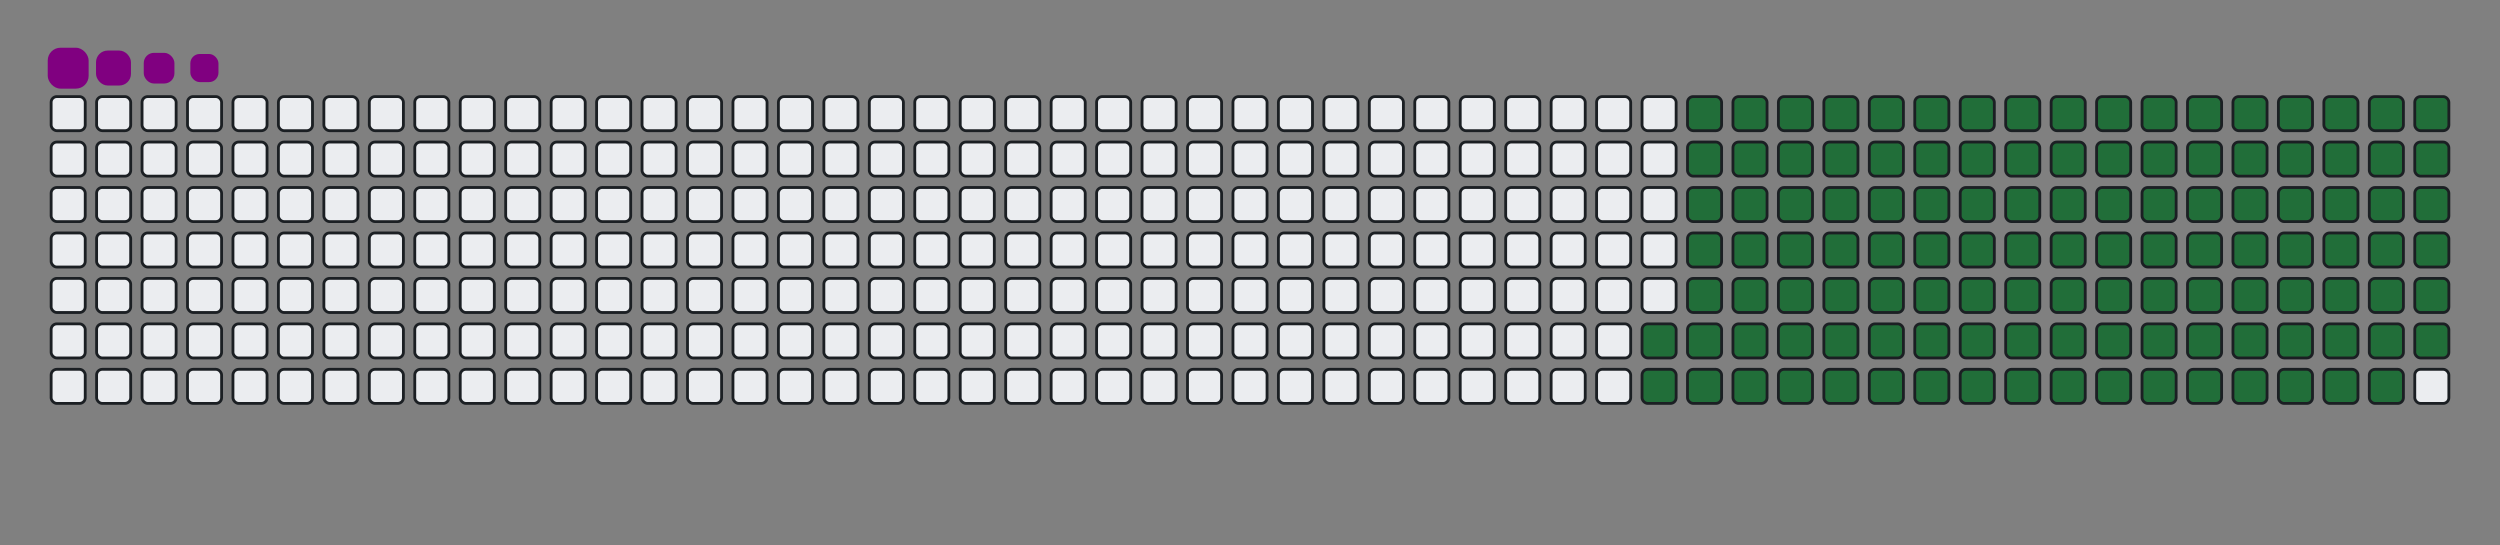 <svg viewBox="-16 -32 880 192" width="880" height="192" xmlns="http://www.w3.org/2000/svg"><rect x="-16" y="-32" width="880" height="192" fill="#808080" stroke="none"/><desc>Generated with https://github.com/Platane/snk</desc><style>:root{--cb:#1b1f230a;--cs:purple;--ce:#ebedf0;--c0:#ebedf0;--c1:#9be9a8;--c2:#40c463;--c3:#30a14e;--c4:#216e39}.c{shape-rendering:geometricPrecision;fill:#ebedf0;stroke-width:1px;stroke:#1b1f230a;animation:none 21500ms linear infinite;width:12px;height:12px}@keyframes c0{64.64%{fill:#216e39}64.66%,100%{fill:#ebedf0}}.c.c0{fill:#216e39;animation-name:c0}@keyframes c1{65.11%{fill:#216e39}65.13%,100%{fill:#ebedf0}}.c.c1{fill:#216e39;animation-name:c1}@keyframes c2{17.2%{fill:#216e39}17.22%,100%{fill:#ebedf0}}.c.c2{fill:#216e39;animation-name:c2}@keyframes c3{32.55%{fill:#216e39}32.57%,100%{fill:#ebedf0}}.c.c3{fill:#216e39;animation-name:c3}@keyframes c4{33.01%{fill:#216e39}33.03%,100%{fill:#ebedf0}}.c.c4{fill:#216e39;animation-name:c4}@keyframes c5{48.36%{fill:#216e39}48.38%,100%{fill:#ebedf0}}.c.c5{fill:#216e39;animation-name:c5}@keyframes c6{48.83%{fill:#216e39}48.85%,100%{fill:#ebedf0}}.c.c6{fill:#216e39;animation-name:c6}@keyframes c7{64.18%{fill:#216e39}64.2%,100%{fill:#ebedf0}}.c.c7{fill:#216e39;animation-name:c7}@keyframes c8{65.57%{fill:#216e39}65.59%,100%{fill:#ebedf0}}.c.c8{fill:#216e39;animation-name:c8}@keyframes c9{17.66%{fill:#216e39}17.68%,100%{fill:#ebedf0}}.c.c9{fill:#216e39;animation-name:c9}@keyframes ca{32.08%{fill:#216e39}32.1%,100%{fill:#ebedf0}}.c.ca{fill:#216e39;animation-name:ca}@keyframes cb{33.48%{fill:#216e39}33.5%,100%{fill:#ebedf0}}.c.cb{fill:#216e39;animation-name:cb}@keyframes cc{47.9%{fill:#216e39}47.92%,100%{fill:#ebedf0}}.c.cc{fill:#216e39;animation-name:cc}@keyframes cd{49.29%{fill:#216e39}49.31%,100%{fill:#ebedf0}}.c.cd{fill:#216e39;animation-name:cd}@keyframes ce{63.71%{fill:#216e39}63.73%,100%{fill:#ebedf0}}.c.ce{fill:#216e39;animation-name:ce}@keyframes cf{66.04%{fill:#216e39}66.06%,100%{fill:#ebedf0}}.c.cf{fill:#216e39;animation-name:cf}@keyframes cg{18.13%{fill:#216e39}18.15%,100%{fill:#ebedf0}}.c.cg{fill:#216e39;animation-name:cg}@keyframes ch{31.62%{fill:#216e39}31.64%,100%{fill:#ebedf0}}.c.ch{fill:#216e39;animation-name:ch}@keyframes ci{33.94%{fill:#216e39}33.96%,100%{fill:#ebedf0}}.c.ci{fill:#216e39;animation-name:ci}@keyframes cj{47.43%{fill:#216e39}47.45%,100%{fill:#ebedf0}}.c.cj{fill:#216e39;animation-name:cj}@keyframes ck{49.76%{fill:#216e39}49.78%,100%{fill:#ebedf0}}.c.ck{fill:#216e39;animation-name:ck}@keyframes cl{63.25%{fill:#216e39}63.27%,100%{fill:#ebedf0}}.c.cl{fill:#216e39;animation-name:cl}@keyframes cm{66.5%{fill:#216e39}66.52%,100%{fill:#ebedf0}}.c.cm{fill:#216e39;animation-name:cm}@keyframes cn{18.59%{fill:#216e39}18.61%,100%{fill:#ebedf0}}.c.cn{fill:#216e39;animation-name:cn}@keyframes co{31.15%{fill:#216e39}31.17%,100%{fill:#ebedf0}}.c.co{fill:#216e39;animation-name:co}@keyframes cp{34.41%{fill:#216e39}34.43%,100%{fill:#ebedf0}}.c.cp{fill:#216e39;animation-name:cp}@keyframes cq{46.97%{fill:#216e39}46.99%,100%{fill:#ebedf0}}.c.cq{fill:#216e39;animation-name:cq}@keyframes cr{50.22%{fill:#216e39}50.24%,100%{fill:#ebedf0}}.c.cr{fill:#216e39;animation-name:cr}@keyframes cs{62.78%{fill:#216e39}62.8%,100%{fill:#ebedf0}}.c.cs{fill:#216e39;animation-name:cs}@keyframes ct{66.97%{fill:#216e39}66.99%,100%{fill:#ebedf0}}.c.ct{fill:#216e39;animation-name:ct}@keyframes cu{19.06%{fill:#216e39}19.08%,100%{fill:#ebedf0}}.c.cu{fill:#216e39;animation-name:cu}@keyframes cv{30.69%{fill:#216e39}30.71%,100%{fill:#ebedf0}}.c.cv{fill:#216e39;animation-name:cv}@keyframes cw{34.87%{fill:#216e39}34.89%,100%{fill:#ebedf0}}.c.cw{fill:#216e39;animation-name:cw}@keyframes cx{46.5%{fill:#216e39}46.52%,100%{fill:#ebedf0}}.c.cx{fill:#216e39;animation-name:cx}@keyframes cy{50.69%{fill:#216e39}50.71%,100%{fill:#ebedf0}}.c.cy{fill:#216e39;animation-name:cy}@keyframes cz{62.32%{fill:#216e39}62.34%,100%{fill:#ebedf0}}.c.cz{fill:#216e39;animation-name:cz}@keyframes c10{67.43%{fill:#216e39}67.45%,100%{fill:#ebedf0}}.c.c10{fill:#216e39;animation-name:c10}@keyframes c11{19.52%{fill:#216e39}19.54%,100%{fill:#ebedf0}}.c.c11{fill:#216e39;animation-name:c11}@keyframes c12{30.22%{fill:#216e39}30.24%,100%{fill:#ebedf0}}.c.c12{fill:#216e39;animation-name:c12}@keyframes c13{35.34%{fill:#216e39}35.36%,100%{fill:#ebedf0}}.c.c13{fill:#216e39;animation-name:c13}@keyframes c14{46.04%{fill:#216e39}46.06%,100%{fill:#ebedf0}}.c.c14{fill:#216e39;animation-name:c14}@keyframes c15{51.15%{fill:#216e39}51.17%,100%{fill:#ebedf0}}.c.c15{fill:#216e39;animation-name:c15}@keyframes c16{61.85%{fill:#216e39}61.87%,100%{fill:#ebedf0}}.c.c16{fill:#216e39;animation-name:c16}@keyframes c17{67.9%{fill:#216e39}67.92%,100%{fill:#ebedf0}}.c.c17{fill:#216e39;animation-name:c17}@keyframes c18{19.99%{fill:#216e39}20.01%,100%{fill:#ebedf0}}.c.c18{fill:#216e39;animation-name:c18}@keyframes c19{29.76%{fill:#216e39}29.78%,100%{fill:#ebedf0}}.c.c19{fill:#216e39;animation-name:c19}@keyframes c1a{35.8%{fill:#216e39}35.82%,100%{fill:#ebedf0}}.c.c1a{fill:#216e39;animation-name:c1a}@keyframes c1b{45.57%{fill:#216e39}45.59%,100%{fill:#ebedf0}}.c.c1b{fill:#216e39;animation-name:c1b}@keyframes c1c{51.62%{fill:#216e39}51.64%,100%{fill:#ebedf0}}.c.c1c{fill:#216e39;animation-name:c1c}@keyframes c1d{61.39%{fill:#216e39}61.41%,100%{fill:#ebedf0}}.c.c1d{fill:#216e39;animation-name:c1d}@keyframes c1e{68.36%{fill:#216e39}68.38%,100%{fill:#ebedf0}}.c.c1e{fill:#216e39;animation-name:c1e}@keyframes c1f{20.46%{fill:#216e39}20.48%,100%{fill:#ebedf0}}.c.c1f{fill:#216e39;animation-name:c1f}@keyframes c1g{29.29%{fill:#216e39}29.31%,100%{fill:#ebedf0}}.c.c1g{fill:#216e39;animation-name:c1g}@keyframes c1h{36.27%{fill:#216e39}36.29%,100%{fill:#ebedf0}}.c.c1h{fill:#216e39;animation-name:c1h}@keyframes c1i{45.11%{fill:#216e39}45.13%,100%{fill:#ebedf0}}.c.c1i{fill:#216e39;animation-name:c1i}@keyframes c1j{52.08%{fill:#216e39}52.1%,100%{fill:#ebedf0}}.c.c1j{fill:#216e39;animation-name:c1j}@keyframes c1k{60.92%{fill:#216e39}60.94%,100%{fill:#ebedf0}}.c.c1k{fill:#216e39;animation-name:c1k}@keyframes c1l{68.83%{fill:#216e39}68.85%,100%{fill:#ebedf0}}.c.c1l{fill:#216e39;animation-name:c1l}@keyframes c1m{20.92%{fill:#216e39}20.94%,100%{fill:#ebedf0}}.c.c1m{fill:#216e39;animation-name:c1m}@keyframes c1n{28.83%{fill:#216e39}28.85%,100%{fill:#ebedf0}}.c.c1n{fill:#216e39;animation-name:c1n}@keyframes c1o{36.73%{fill:#216e39}36.75%,100%{fill:#ebedf0}}.c.c1o{fill:#216e39;animation-name:c1o}@keyframes c1p{44.64%{fill:#216e39}44.66%,100%{fill:#ebedf0}}.c.c1p{fill:#216e39;animation-name:c1p}@keyframes c1q{52.55%{fill:#216e39}52.57%,100%{fill:#ebedf0}}.c.c1q{fill:#216e39;animation-name:c1q}@keyframes c1r{60.46%{fill:#216e39}60.48%,100%{fill:#ebedf0}}.c.c1r{fill:#216e39;animation-name:c1r}@keyframes c1s{69.29%{fill:#216e39}69.31%,100%{fill:#ebedf0}}.c.c1s{fill:#216e39;animation-name:c1s}@keyframes c1t{21.39%{fill:#216e39}21.41%,100%{fill:#ebedf0}}.c.c1t{fill:#216e39;animation-name:c1t}@keyframes c1u{28.36%{fill:#216e39}28.38%,100%{fill:#ebedf0}}.c.c1u{fill:#216e39;animation-name:c1u}@keyframes c1v{37.2%{fill:#216e39}37.22%,100%{fill:#ebedf0}}.c.c1v{fill:#216e39;animation-name:c1v}@keyframes c1w{44.18%{fill:#216e39}44.2%,100%{fill:#ebedf0}}.c.c1w{fill:#216e39;animation-name:c1w}@keyframes c1x{53.01%{fill:#216e39}53.03%,100%{fill:#ebedf0}}.c.c1x{fill:#216e39;animation-name:c1x}@keyframes c1y{59.99%{fill:#216e39}60.01%,100%{fill:#ebedf0}}.c.c1y{fill:#216e39;animation-name:c1y}@keyframes c1z{69.76%{fill:#216e39}69.78%,100%{fill:#ebedf0}}.c.c1z{fill:#216e39;animation-name:c1z}@keyframes c20{21.85%{fill:#216e39}21.87%,100%{fill:#ebedf0}}.c.c20{fill:#216e39;animation-name:c20}@keyframes c21{27.9%{fill:#216e39}27.92%,100%{fill:#ebedf0}}.c.c21{fill:#216e39;animation-name:c21}@keyframes c22{37.66%{fill:#216e39}37.68%,100%{fill:#ebedf0}}.c.c22{fill:#216e39;animation-name:c22}@keyframes c23{43.71%{fill:#216e39}43.73%,100%{fill:#ebedf0}}.c.c23{fill:#216e39;animation-name:c23}@keyframes c24{53.48%{fill:#216e39}53.5%,100%{fill:#ebedf0}}.c.c24{fill:#216e39;animation-name:c24}@keyframes c25{59.52%{fill:#216e39}59.54%,100%{fill:#ebedf0}}.c.c25{fill:#216e39;animation-name:c25}@keyframes c26{70.22%{fill:#216e39}70.24%,100%{fill:#ebedf0}}.c.c26{fill:#216e39;animation-name:c26}@keyframes c27{22.32%{fill:#216e39}22.34%,100%{fill:#ebedf0}}.c.c27{fill:#216e39;animation-name:c27}@keyframes c28{27.43%{fill:#216e39}27.45%,100%{fill:#ebedf0}}.c.c28{fill:#216e39;animation-name:c28}@keyframes c29{38.13%{fill:#216e39}38.15%,100%{fill:#ebedf0}}.c.c29{fill:#216e39;animation-name:c29}@keyframes c2a{43.25%{fill:#216e39}43.27%,100%{fill:#ebedf0}}.c.c2a{fill:#216e39;animation-name:c2a}@keyframes c2b{53.94%{fill:#216e39}53.96%,100%{fill:#ebedf0}}.c.c2b{fill:#216e39;animation-name:c2b}@keyframes c2c{59.06%{fill:#216e39}59.08%,100%{fill:#ebedf0}}.c.c2c{fill:#216e39;animation-name:c2c}@keyframes c2d{70.69%{fill:#216e39}70.71%,100%{fill:#ebedf0}}.c.c2d{fill:#216e39;animation-name:c2d}@keyframes c2e{22.78%{fill:#216e39}22.8%,100%{fill:#ebedf0}}.c.c2e{fill:#216e39;animation-name:c2e}@keyframes c2f{26.97%{fill:#216e39}26.99%,100%{fill:#ebedf0}}.c.c2f{fill:#216e39;animation-name:c2f}@keyframes c2g{38.59%{fill:#216e39}38.61%,100%{fill:#ebedf0}}.c.c2g{fill:#216e39;animation-name:c2g}@keyframes c2h{42.78%{fill:#216e39}42.8%,100%{fill:#ebedf0}}.c.c2h{fill:#216e39;animation-name:c2h}@keyframes c2i{54.41%{fill:#216e39}54.43%,100%{fill:#ebedf0}}.c.c2i{fill:#216e39;animation-name:c2i}@keyframes c2j{58.59%{fill:#216e39}58.61%,100%{fill:#ebedf0}}.c.c2j{fill:#216e39;animation-name:c2j}@keyframes c2k{71.15%{fill:#216e39}71.17%,100%{fill:#ebedf0}}.c.c2k{fill:#216e39;animation-name:c2k}@keyframes c2l{23.25%{fill:#216e39}23.27%,100%{fill:#ebedf0}}.c.c2l{fill:#216e39;animation-name:c2l}@keyframes c2m{26.5%{fill:#216e39}26.52%,100%{fill:#ebedf0}}.c.c2m{fill:#216e39;animation-name:c2m}@keyframes c2n{39.06%{fill:#216e39}39.08%,100%{fill:#ebedf0}}.c.c2n{fill:#216e39;animation-name:c2n}@keyframes c2o{42.32%{fill:#216e39}42.34%,100%{fill:#ebedf0}}.c.c2o{fill:#216e39;animation-name:c2o}@keyframes c2p{54.87%{fill:#216e39}54.89%,100%{fill:#ebedf0}}.c.c2p{fill:#216e39;animation-name:c2p}@keyframes c2q{58.13%{fill:#216e39}58.15%,100%{fill:#ebedf0}}.c.c2q{fill:#216e39;animation-name:c2q}@keyframes c2r{71.62%{fill:#216e39}71.64%,100%{fill:#ebedf0}}.c.c2r{fill:#216e39;animation-name:c2r}@keyframes c2s{23.71%{fill:#216e39}23.73%,100%{fill:#ebedf0}}.c.c2s{fill:#216e39;animation-name:c2s}@keyframes c2t{26.04%{fill:#216e39}26.06%,100%{fill:#ebedf0}}.c.c2t{fill:#216e39;animation-name:c2t}@keyframes c2u{39.52%{fill:#216e39}39.54%,100%{fill:#ebedf0}}.c.c2u{fill:#216e39;animation-name:c2u}@keyframes c2v{41.85%{fill:#216e39}41.87%,100%{fill:#ebedf0}}.c.c2v{fill:#216e39;animation-name:c2v}@keyframes c2w{55.34%{fill:#216e39}55.36%,100%{fill:#ebedf0}}.c.c2w{fill:#216e39;animation-name:c2w}@keyframes c2x{57.66%{fill:#216e39}57.68%,100%{fill:#ebedf0}}.c.c2x{fill:#216e39;animation-name:c2x}@keyframes c2y{72.08%{fill:#216e39}72.1%,100%{fill:#ebedf0}}.c.c2y{fill:#216e39;animation-name:c2y}@keyframes c2z{24.18%{fill:#216e39}24.2%,100%{fill:#ebedf0}}.c.c2z{fill:#216e39;animation-name:c2z}@keyframes c30{25.57%{fill:#216e39}25.59%,100%{fill:#ebedf0}}.c.c30{fill:#216e39;animation-name:c30}@keyframes c31{39.99%{fill:#216e39}40.01%,100%{fill:#ebedf0}}.c.c31{fill:#216e39;animation-name:c31}@keyframes c32{41.39%{fill:#216e39}41.41%,100%{fill:#ebedf0}}.c.c32{fill:#216e39;animation-name:c32}@keyframes c33{55.8%{fill:#216e39}55.82%,100%{fill:#ebedf0}}.c.c33{fill:#216e39;animation-name:c33}@keyframes c34{57.2%{fill:#216e39}57.22%,100%{fill:#ebedf0}}.c.c34{fill:#216e39;animation-name:c34}@keyframes c35{72.55%{fill:#216e39}72.57%,100%{fill:#ebedf0}}.c.c35{fill:#216e39;animation-name:c35}@keyframes c36{24.64%{fill:#216e39}24.66%,100%{fill:#ebedf0}}.c.c36{fill:#216e39;animation-name:c36}@keyframes c37{25.11%{fill:#216e39}25.13%,100%{fill:#ebedf0}}.c.c37{fill:#216e39;animation-name:c37}@keyframes c38{40.46%{fill:#216e39}40.48%,100%{fill:#ebedf0}}.c.c38{fill:#216e39;animation-name:c38}@keyframes c39{40.92%{fill:#216e39}40.94%,100%{fill:#ebedf0}}.c.c39{fill:#216e39;animation-name:c39}@keyframes c3a{56.27%{fill:#216e39}56.29%,100%{fill:#ebedf0}}.c.c3a{fill:#216e39;animation-name:c3a}@keyframes c3b{56.73%{fill:#216e39}56.75%,100%{fill:#ebedf0}}.c.c3b{fill:#216e39;animation-name:c3b}.u{transform-origin:0 0;transform:scale(0,1);animation:none linear 21500ms infinite}@keyframes u0{17.2%{transform:scale(0.000,1)}17.22%,17.66%{transform:scale(0.008,1)}17.68%,18.13%{transform:scale(0.017,1)}18.15%,18.59%{transform:scale(0.025,1)}18.61%,19.06%{transform:scale(0.033,1)}19.08%,19.52%{transform:scale(0.042,1)}19.54%,19.99%{transform:scale(0.050,1)}20.01%,20.46%{transform:scale(0.058,1)}20.48%,20.92%{transform:scale(0.067,1)}20.94%,21.39%{transform:scale(0.075,1)}21.41%,21.85%{transform:scale(0.083,1)}21.87%,22.32%{transform:scale(0.092,1)}22.34%,22.78%{transform:scale(0.100,1)}22.8%,23.25%{transform:scale(0.108,1)}23.27%,23.71%{transform:scale(0.117,1)}23.73%,24.18%{transform:scale(0.125,1)}24.2%,24.64%{transform:scale(0.133,1)}24.66%,25.11%{transform:scale(0.142,1)}25.13%,25.57%{transform:scale(0.150,1)}25.59%,26.04%{transform:scale(0.158,1)}26.06%,26.5%{transform:scale(0.167,1)}26.52%,26.97%{transform:scale(0.175,1)}26.99%,27.43%{transform:scale(0.183,1)}27.45%,27.9%{transform:scale(0.192,1)}27.92%,28.36%{transform:scale(0.200,1)}28.38%,28.83%{transform:scale(0.208,1)}28.85%,29.29%{transform:scale(0.217,1)}29.31%,29.76%{transform:scale(0.225,1)}29.78%,30.22%{transform:scale(0.233,1)}30.24%,30.69%{transform:scale(0.242,1)}30.71%,31.15%{transform:scale(0.250,1)}31.17%,31.62%{transform:scale(0.258,1)}31.64%,32.08%{transform:scale(0.267,1)}32.1%,32.55%{transform:scale(0.275,1)}32.57%,33.01%{transform:scale(0.283,1)}33.03%,33.48%{transform:scale(0.292,1)}33.5%,33.94%{transform:scale(0.300,1)}33.96%,34.41%{transform:scale(0.308,1)}34.43%,34.87%{transform:scale(0.317,1)}34.89%,35.34%{transform:scale(0.325,1)}35.36%,35.8%{transform:scale(0.333,1)}35.82%,36.27%{transform:scale(0.342,1)}36.29%,36.73%{transform:scale(0.350,1)}36.75%,37.2%{transform:scale(0.358,1)}37.22%,37.66%{transform:scale(0.367,1)}37.68%,38.13%{transform:scale(0.375,1)}38.15%,38.59%{transform:scale(0.383,1)}38.61%,39.06%{transform:scale(0.392,1)}39.08%,39.52%{transform:scale(0.400,1)}39.54%,39.99%{transform:scale(0.408,1)}40.01%,40.46%{transform:scale(0.417,1)}40.48%,40.92%{transform:scale(0.425,1)}40.94%,41.39%{transform:scale(0.433,1)}41.41%,41.85%{transform:scale(0.442,1)}41.87%,42.32%{transform:scale(0.450,1)}42.34%,42.78%{transform:scale(0.458,1)}42.8%,43.25%{transform:scale(0.467,1)}43.27%,43.71%{transform:scale(0.475,1)}43.73%,44.18%{transform:scale(0.483,1)}44.2%,44.64%{transform:scale(0.492,1)}44.66%,45.11%{transform:scale(0.500,1)}45.13%,45.57%{transform:scale(0.508,1)}45.59%,46.04%{transform:scale(0.517,1)}46.06%,46.5%{transform:scale(0.525,1)}46.52%,46.97%{transform:scale(0.533,1)}46.99%,47.43%{transform:scale(0.542,1)}47.45%,47.9%{transform:scale(0.550,1)}47.92%,48.36%{transform:scale(0.558,1)}48.38%,48.83%{transform:scale(0.567,1)}48.85%,49.29%{transform:scale(0.575,1)}49.31%,49.76%{transform:scale(0.583,1)}49.78%,50.22%{transform:scale(0.592,1)}50.24%,50.69%{transform:scale(0.600,1)}50.71%,51.15%{transform:scale(0.608,1)}51.17%,51.62%{transform:scale(0.617,1)}51.64%,52.08%{transform:scale(0.625,1)}52.1%,52.55%{transform:scale(0.633,1)}52.57%,53.01%{transform:scale(0.642,1)}53.03%,53.48%{transform:scale(0.650,1)}53.5%,53.94%{transform:scale(0.658,1)}53.96%,54.41%{transform:scale(0.667,1)}54.43%,54.87%{transform:scale(0.675,1)}54.89%,55.34%{transform:scale(0.683,1)}55.36%,55.8%{transform:scale(0.692,1)}55.82%,56.27%{transform:scale(0.700,1)}56.29%,56.73%{transform:scale(0.708,1)}56.75%,57.2%{transform:scale(0.717,1)}57.22%,57.66%{transform:scale(0.725,1)}57.68%,58.13%{transform:scale(0.733,1)}58.15%,58.59%{transform:scale(0.742,1)}58.61%,59.06%{transform:scale(0.750,1)}59.08%,59.52%{transform:scale(0.758,1)}59.54%,59.99%{transform:scale(0.767,1)}60.01%,60.46%{transform:scale(0.775,1)}60.48%,60.92%{transform:scale(0.783,1)}60.94%,61.39%{transform:scale(0.792,1)}61.41%,61.85%{transform:scale(0.800,1)}61.87%,62.32%{transform:scale(0.808,1)}62.34%,62.78%{transform:scale(0.817,1)}62.8%,63.25%{transform:scale(0.825,1)}63.27%,63.71%{transform:scale(0.833,1)}63.73%,64.18%{transform:scale(0.842,1)}64.2%,64.64%{transform:scale(0.850,1)}64.66%,65.11%{transform:scale(0.858,1)}65.13%,65.57%{transform:scale(0.867,1)}65.59%,66.04%{transform:scale(0.875,1)}66.06%,66.5%{transform:scale(0.883,1)}66.52%,66.97%{transform:scale(0.892,1)}66.99%,67.43%{transform:scale(0.900,1)}67.45%,67.9%{transform:scale(0.908,1)}67.92%,68.36%{transform:scale(0.917,1)}68.38%,68.83%{transform:scale(0.925,1)}68.85%,69.29%{transform:scale(0.933,1)}69.31%,69.76%{transform:scale(0.942,1)}69.78%,70.22%{transform:scale(0.950,1)}70.24%,70.69%{transform:scale(0.958,1)}70.71%,71.15%{transform:scale(0.967,1)}71.17%,71.62%{transform:scale(0.975,1)}71.64%,72.08%{transform:scale(0.983,1)}72.1%,72.55%{transform:scale(0.992,1)}72.57%,100%{transform:scale(1.000,1)}}.u.u0{fill:#216e39;animation-name:u0;transform-origin:0.0px 0}.s{shape-rendering:geometricPrecision;fill:purple;animation:none linear 21500ms infinite}@keyframes s0{0%,99.53%{transform:translate(0px,-16px)}0.47%{transform:translate(0px,0px)}24.65%{transform:translate(832px,0px)}25.12%{transform:translate(832px,16px)}32.56%{transform:translate(576px,16px)}33.02%{transform:translate(576px,32px)}40.47%{transform:translate(832px,32px)}40.93%{transform:translate(832px,48px)}48.37%{transform:translate(576px,48px)}48.84%{transform:translate(576px,64px)}56.28%{transform:translate(832px,64px)}56.74%{transform:translate(832px,80px)}64.65%{transform:translate(560px,80px)}65.12%{transform:translate(560px,96px)}72.56%{transform:translate(816px,96px)}73.02%{transform:translate(816px,80px)}92.56%{transform:translate(144px,80px)}93.95%{transform:translate(144px,32px)}94.42%{transform:translate(128px,32px)}94.88%{transform:translate(128px,16px)}97.21%{transform:translate(48px,16px)}98.14%{transform:translate(48px,-16px)}}.s.s0{transform:translate(0px,-16px);animation-name:s0}@keyframes s1{0%,99.53%{transform:translate(16px,-16px)}0.47%{transform:translate(0px,-16px)}0.93%{transform:translate(0px,0px)}25.12%{transform:translate(832px,0px)}25.58%{transform:translate(832px,16px)}33.02%{transform:translate(576px,16px)}33.49%{transform:translate(576px,32px)}40.93%{transform:translate(832px,32px)}41.4%{transform:translate(832px,48px)}48.84%{transform:translate(576px,48px)}49.3%{transform:translate(576px,64px)}56.74%{transform:translate(832px,64px)}57.21%{transform:translate(832px,80px)}65.12%{transform:translate(560px,80px)}65.58%{transform:translate(560px,96px)}73.02%{transform:translate(816px,96px)}73.49%{transform:translate(816px,80px)}93.02%{transform:translate(144px,80px)}94.42%{transform:translate(144px,32px)}94.88%{transform:translate(128px,32px)}95.35%{transform:translate(128px,16px)}97.67%{transform:translate(48px,16px)}98.6%{transform:translate(48px,-16px)}}.s.s1{transform:translate(16px,-16px);animation-name:s1}@keyframes s2{0%,99.53%{transform:translate(32px,-16px)}0.93%{transform:translate(0px,-16px)}1.4%{transform:translate(0px,0px)}25.58%{transform:translate(832px,0px)}26.05%{transform:translate(832px,16px)}33.49%{transform:translate(576px,16px)}33.95%{transform:translate(576px,32px)}41.4%{transform:translate(832px,32px)}41.86%{transform:translate(832px,48px)}49.3%{transform:translate(576px,48px)}49.77%{transform:translate(576px,64px)}57.21%{transform:translate(832px,64px)}57.67%{transform:translate(832px,80px)}65.58%{transform:translate(560px,80px)}66.05%{transform:translate(560px,96px)}73.49%{transform:translate(816px,96px)}73.95%{transform:translate(816px,80px)}93.49%{transform:translate(144px,80px)}94.88%{transform:translate(144px,32px)}95.35%{transform:translate(128px,32px)}95.81%{transform:translate(128px,16px)}98.14%{transform:translate(48px,16px)}99.07%{transform:translate(48px,-16px)}}.s.s2{transform:translate(32px,-16px);animation-name:s2}@keyframes s3{0%,99.53%{transform:translate(48px,-16px)}1.4%{transform:translate(0px,-16px)}1.86%{transform:translate(0px,0px)}26.05%{transform:translate(832px,0px)}26.51%{transform:translate(832px,16px)}33.95%{transform:translate(576px,16px)}34.42%{transform:translate(576px,32px)}41.86%{transform:translate(832px,32px)}42.33%{transform:translate(832px,48px)}49.77%{transform:translate(576px,48px)}50.23%{transform:translate(576px,64px)}57.67%{transform:translate(832px,64px)}58.14%{transform:translate(832px,80px)}66.05%{transform:translate(560px,80px)}66.51%{transform:translate(560px,96px)}73.95%{transform:translate(816px,96px)}74.42%{transform:translate(816px,80px)}93.95%{transform:translate(144px,80px)}95.35%{transform:translate(144px,32px)}95.81%{transform:translate(128px,32px)}96.28%{transform:translate(128px,16px)}98.6%{transform:translate(48px,16px)}}.s.s3{transform:translate(48px,-16px);animation-name:s3}</style><rect class="c" x="2" y="2" rx="2" ry="2"/><rect class="c" x="2" y="18" rx="2" ry="2"/><rect class="c" x="2" y="34" rx="2" ry="2"/><rect class="c" x="2" y="50" rx="2" ry="2"/><rect class="c" x="2" y="66" rx="2" ry="2"/><rect class="c" x="2" y="82" rx="2" ry="2"/><rect class="c" x="2" y="98" rx="2" ry="2"/><rect class="c" x="18" y="2" rx="2" ry="2"/><rect class="c" x="18" y="18" rx="2" ry="2"/><rect class="c" x="18" y="34" rx="2" ry="2"/><rect class="c" x="18" y="50" rx="2" ry="2"/><rect class="c" x="18" y="66" rx="2" ry="2"/><rect class="c" x="18" y="82" rx="2" ry="2"/><rect class="c" x="18" y="98" rx="2" ry="2"/><rect class="c" x="34" y="2" rx="2" ry="2"/><rect class="c" x="34" y="18" rx="2" ry="2"/><rect class="c" x="34" y="34" rx="2" ry="2"/><rect class="c" x="34" y="50" rx="2" ry="2"/><rect class="c" x="34" y="66" rx="2" ry="2"/><rect class="c" x="34" y="82" rx="2" ry="2"/><rect class="c" x="34" y="98" rx="2" ry="2"/><rect class="c" x="50" y="2" rx="2" ry="2"/><rect class="c" x="50" y="18" rx="2" ry="2"/><rect class="c" x="50" y="34" rx="2" ry="2"/><rect class="c" x="50" y="50" rx="2" ry="2"/><rect class="c" x="50" y="66" rx="2" ry="2"/><rect class="c" x="50" y="82" rx="2" ry="2"/><rect class="c" x="50" y="98" rx="2" ry="2"/><rect class="c" x="66" y="2" rx="2" ry="2"/><rect class="c" x="66" y="18" rx="2" ry="2"/><rect class="c" x="66" y="34" rx="2" ry="2"/><rect class="c" x="66" y="50" rx="2" ry="2"/><rect class="c" x="66" y="66" rx="2" ry="2"/><rect class="c" x="66" y="82" rx="2" ry="2"/><rect class="c" x="66" y="98" rx="2" ry="2"/><rect class="c" x="82" y="2" rx="2" ry="2"/><rect class="c" x="82" y="18" rx="2" ry="2"/><rect class="c" x="82" y="34" rx="2" ry="2"/><rect class="c" x="82" y="50" rx="2" ry="2"/><rect class="c" x="82" y="66" rx="2" ry="2"/><rect class="c" x="82" y="82" rx="2" ry="2"/><rect class="c" x="82" y="98" rx="2" ry="2"/><rect class="c" x="98" y="2" rx="2" ry="2"/><rect class="c" x="98" y="18" rx="2" ry="2"/><rect class="c" x="98" y="34" rx="2" ry="2"/><rect class="c" x="98" y="50" rx="2" ry="2"/><rect class="c" x="98" y="66" rx="2" ry="2"/><rect class="c" x="98" y="82" rx="2" ry="2"/><rect class="c" x="98" y="98" rx="2" ry="2"/><rect class="c" x="114" y="2" rx="2" ry="2"/><rect class="c" x="114" y="18" rx="2" ry="2"/><rect class="c" x="114" y="34" rx="2" ry="2"/><rect class="c" x="114" y="50" rx="2" ry="2"/><rect class="c" x="114" y="66" rx="2" ry="2"/><rect class="c" x="114" y="82" rx="2" ry="2"/><rect class="c" x="114" y="98" rx="2" ry="2"/><rect class="c" x="130" y="2" rx="2" ry="2"/><rect class="c" x="130" y="18" rx="2" ry="2"/><rect class="c" x="130" y="34" rx="2" ry="2"/><rect class="c" x="130" y="50" rx="2" ry="2"/><rect class="c" x="130" y="66" rx="2" ry="2"/><rect class="c" x="130" y="82" rx="2" ry="2"/><rect class="c" x="130" y="98" rx="2" ry="2"/><rect class="c" x="146" y="2" rx="2" ry="2"/><rect class="c" x="146" y="18" rx="2" ry="2"/><rect class="c" x="146" y="34" rx="2" ry="2"/><rect class="c" x="146" y="50" rx="2" ry="2"/><rect class="c" x="146" y="66" rx="2" ry="2"/><rect class="c" x="146" y="82" rx="2" ry="2"/><rect class="c" x="146" y="98" rx="2" ry="2"/><rect class="c" x="162" y="2" rx="2" ry="2"/><rect class="c" x="162" y="18" rx="2" ry="2"/><rect class="c" x="162" y="34" rx="2" ry="2"/><rect class="c" x="162" y="50" rx="2" ry="2"/><rect class="c" x="162" y="66" rx="2" ry="2"/><rect class="c" x="162" y="82" rx="2" ry="2"/><rect class="c" x="162" y="98" rx="2" ry="2"/><rect class="c" x="178" y="2" rx="2" ry="2"/><rect class="c" x="178" y="18" rx="2" ry="2"/><rect class="c" x="178" y="34" rx="2" ry="2"/><rect class="c" x="178" y="50" rx="2" ry="2"/><rect class="c" x="178" y="66" rx="2" ry="2"/><rect class="c" x="178" y="82" rx="2" ry="2"/><rect class="c" x="178" y="98" rx="2" ry="2"/><rect class="c" x="194" y="2" rx="2" ry="2"/><rect class="c" x="194" y="18" rx="2" ry="2"/><rect class="c" x="194" y="34" rx="2" ry="2"/><rect class="c" x="194" y="50" rx="2" ry="2"/><rect class="c" x="194" y="66" rx="2" ry="2"/><rect class="c" x="194" y="82" rx="2" ry="2"/><rect class="c" x="194" y="98" rx="2" ry="2"/><rect class="c" x="210" y="2" rx="2" ry="2"/><rect class="c" x="210" y="18" rx="2" ry="2"/><rect class="c" x="210" y="34" rx="2" ry="2"/><rect class="c" x="210" y="50" rx="2" ry="2"/><rect class="c" x="210" y="66" rx="2" ry="2"/><rect class="c" x="210" y="82" rx="2" ry="2"/><rect class="c" x="210" y="98" rx="2" ry="2"/><rect class="c" x="226" y="2" rx="2" ry="2"/><rect class="c" x="226" y="18" rx="2" ry="2"/><rect class="c" x="226" y="34" rx="2" ry="2"/><rect class="c" x="226" y="50" rx="2" ry="2"/><rect class="c" x="226" y="66" rx="2" ry="2"/><rect class="c" x="226" y="82" rx="2" ry="2"/><rect class="c" x="226" y="98" rx="2" ry="2"/><rect class="c" x="242" y="2" rx="2" ry="2"/><rect class="c" x="242" y="18" rx="2" ry="2"/><rect class="c" x="242" y="34" rx="2" ry="2"/><rect class="c" x="242" y="50" rx="2" ry="2"/><rect class="c" x="242" y="66" rx="2" ry="2"/><rect class="c" x="242" y="82" rx="2" ry="2"/><rect class="c" x="242" y="98" rx="2" ry="2"/><rect class="c" x="258" y="2" rx="2" ry="2"/><rect class="c" x="258" y="18" rx="2" ry="2"/><rect class="c" x="258" y="34" rx="2" ry="2"/><rect class="c" x="258" y="50" rx="2" ry="2"/><rect class="c" x="258" y="66" rx="2" ry="2"/><rect class="c" x="258" y="82" rx="2" ry="2"/><rect class="c" x="258" y="98" rx="2" ry="2"/><rect class="c" x="274" y="2" rx="2" ry="2"/><rect class="c" x="274" y="18" rx="2" ry="2"/><rect class="c" x="274" y="34" rx="2" ry="2"/><rect class="c" x="274" y="50" rx="2" ry="2"/><rect class="c" x="274" y="66" rx="2" ry="2"/><rect class="c" x="274" y="82" rx="2" ry="2"/><rect class="c" x="274" y="98" rx="2" ry="2"/><rect class="c" x="290" y="2" rx="2" ry="2"/><rect class="c" x="290" y="18" rx="2" ry="2"/><rect class="c" x="290" y="34" rx="2" ry="2"/><rect class="c" x="290" y="50" rx="2" ry="2"/><rect class="c" x="290" y="66" rx="2" ry="2"/><rect class="c" x="290" y="82" rx="2" ry="2"/><rect class="c" x="290" y="98" rx="2" ry="2"/><rect class="c" x="306" y="2" rx="2" ry="2"/><rect class="c" x="306" y="18" rx="2" ry="2"/><rect class="c" x="306" y="34" rx="2" ry="2"/><rect class="c" x="306" y="50" rx="2" ry="2"/><rect class="c" x="306" y="66" rx="2" ry="2"/><rect class="c" x="306" y="82" rx="2" ry="2"/><rect class="c" x="306" y="98" rx="2" ry="2"/><rect class="c" x="322" y="2" rx="2" ry="2"/><rect class="c" x="322" y="18" rx="2" ry="2"/><rect class="c" x="322" y="34" rx="2" ry="2"/><rect class="c" x="322" y="50" rx="2" ry="2"/><rect class="c" x="322" y="66" rx="2" ry="2"/><rect class="c" x="322" y="82" rx="2" ry="2"/><rect class="c" x="322" y="98" rx="2" ry="2"/><rect class="c" x="338" y="2" rx="2" ry="2"/><rect class="c" x="338" y="18" rx="2" ry="2"/><rect class="c" x="338" y="34" rx="2" ry="2"/><rect class="c" x="338" y="50" rx="2" ry="2"/><rect class="c" x="338" y="66" rx="2" ry="2"/><rect class="c" x="338" y="82" rx="2" ry="2"/><rect class="c" x="338" y="98" rx="2" ry="2"/><rect class="c" x="354" y="2" rx="2" ry="2"/><rect class="c" x="354" y="18" rx="2" ry="2"/><rect class="c" x="354" y="34" rx="2" ry="2"/><rect class="c" x="354" y="50" rx="2" ry="2"/><rect class="c" x="354" y="66" rx="2" ry="2"/><rect class="c" x="354" y="82" rx="2" ry="2"/><rect class="c" x="354" y="98" rx="2" ry="2"/><rect class="c" x="370" y="2" rx="2" ry="2"/><rect class="c" x="370" y="18" rx="2" ry="2"/><rect class="c" x="370" y="34" rx="2" ry="2"/><rect class="c" x="370" y="50" rx="2" ry="2"/><rect class="c" x="370" y="66" rx="2" ry="2"/><rect class="c" x="370" y="82" rx="2" ry="2"/><rect class="c" x="370" y="98" rx="2" ry="2"/><rect class="c" x="386" y="2" rx="2" ry="2"/><rect class="c" x="386" y="18" rx="2" ry="2"/><rect class="c" x="386" y="34" rx="2" ry="2"/><rect class="c" x="386" y="50" rx="2" ry="2"/><rect class="c" x="386" y="66" rx="2" ry="2"/><rect class="c" x="386" y="82" rx="2" ry="2"/><rect class="c" x="386" y="98" rx="2" ry="2"/><rect class="c" x="402" y="2" rx="2" ry="2"/><rect class="c" x="402" y="18" rx="2" ry="2"/><rect class="c" x="402" y="34" rx="2" ry="2"/><rect class="c" x="402" y="50" rx="2" ry="2"/><rect class="c" x="402" y="66" rx="2" ry="2"/><rect class="c" x="402" y="82" rx="2" ry="2"/><rect class="c" x="402" y="98" rx="2" ry="2"/><rect class="c" x="418" y="2" rx="2" ry="2"/><rect class="c" x="418" y="18" rx="2" ry="2"/><rect class="c" x="418" y="34" rx="2" ry="2"/><rect class="c" x="418" y="50" rx="2" ry="2"/><rect class="c" x="418" y="66" rx="2" ry="2"/><rect class="c" x="418" y="82" rx="2" ry="2"/><rect class="c" x="418" y="98" rx="2" ry="2"/><rect class="c" x="434" y="2" rx="2" ry="2"/><rect class="c" x="434" y="18" rx="2" ry="2"/><rect class="c" x="434" y="34" rx="2" ry="2"/><rect class="c" x="434" y="50" rx="2" ry="2"/><rect class="c" x="434" y="66" rx="2" ry="2"/><rect class="c" x="434" y="82" rx="2" ry="2"/><rect class="c" x="434" y="98" rx="2" ry="2"/><rect class="c" x="450" y="2" rx="2" ry="2"/><rect class="c" x="450" y="18" rx="2" ry="2"/><rect class="c" x="450" y="34" rx="2" ry="2"/><rect class="c" x="450" y="50" rx="2" ry="2"/><rect class="c" x="450" y="66" rx="2" ry="2"/><rect class="c" x="450" y="82" rx="2" ry="2"/><rect class="c" x="450" y="98" rx="2" ry="2"/><rect class="c" x="466" y="2" rx="2" ry="2"/><rect class="c" x="466" y="18" rx="2" ry="2"/><rect class="c" x="466" y="34" rx="2" ry="2"/><rect class="c" x="466" y="50" rx="2" ry="2"/><rect class="c" x="466" y="66" rx="2" ry="2"/><rect class="c" x="466" y="82" rx="2" ry="2"/><rect class="c" x="466" y="98" rx="2" ry="2"/><rect class="c" x="482" y="2" rx="2" ry="2"/><rect class="c" x="482" y="18" rx="2" ry="2"/><rect class="c" x="482" y="34" rx="2" ry="2"/><rect class="c" x="482" y="50" rx="2" ry="2"/><rect class="c" x="482" y="66" rx="2" ry="2"/><rect class="c" x="482" y="82" rx="2" ry="2"/><rect class="c" x="482" y="98" rx="2" ry="2"/><rect class="c" x="498" y="2" rx="2" ry="2"/><rect class="c" x="498" y="18" rx="2" ry="2"/><rect class="c" x="498" y="34" rx="2" ry="2"/><rect class="c" x="498" y="50" rx="2" ry="2"/><rect class="c" x="498" y="66" rx="2" ry="2"/><rect class="c" x="498" y="82" rx="2" ry="2"/><rect class="c" x="498" y="98" rx="2" ry="2"/><rect class="c" x="514" y="2" rx="2" ry="2"/><rect class="c" x="514" y="18" rx="2" ry="2"/><rect class="c" x="514" y="34" rx="2" ry="2"/><rect class="c" x="514" y="50" rx="2" ry="2"/><rect class="c" x="514" y="66" rx="2" ry="2"/><rect class="c" x="514" y="82" rx="2" ry="2"/><rect class="c" x="514" y="98" rx="2" ry="2"/><rect class="c" x="530" y="2" rx="2" ry="2"/><rect class="c" x="530" y="18" rx="2" ry="2"/><rect class="c" x="530" y="34" rx="2" ry="2"/><rect class="c" x="530" y="50" rx="2" ry="2"/><rect class="c" x="530" y="66" rx="2" ry="2"/><rect class="c" x="530" y="82" rx="2" ry="2"/><rect class="c" x="530" y="98" rx="2" ry="2"/><rect class="c" x="546" y="2" rx="2" ry="2"/><rect class="c" x="546" y="18" rx="2" ry="2"/><rect class="c" x="546" y="34" rx="2" ry="2"/><rect class="c" x="546" y="50" rx="2" ry="2"/><rect class="c" x="546" y="66" rx="2" ry="2"/><rect class="c" x="546" y="82" rx="2" ry="2"/><rect class="c" x="546" y="98" rx="2" ry="2"/><rect class="c" x="562" y="2" rx="2" ry="2"/><rect class="c" x="562" y="18" rx="2" ry="2"/><rect class="c" x="562" y="34" rx="2" ry="2"/><rect class="c" x="562" y="50" rx="2" ry="2"/><rect class="c" x="562" y="66" rx="2" ry="2"/><rect class="c c0" x="562" y="82" rx="2" ry="2"/><rect class="c c1" x="562" y="98" rx="2" ry="2"/><rect class="c c2" x="578" y="2" rx="2" ry="2"/><rect class="c c3" x="578" y="18" rx="2" ry="2"/><rect class="c c4" x="578" y="34" rx="2" ry="2"/><rect class="c c5" x="578" y="50" rx="2" ry="2"/><rect class="c c6" x="578" y="66" rx="2" ry="2"/><rect class="c c7" x="578" y="82" rx="2" ry="2"/><rect class="c c8" x="578" y="98" rx="2" ry="2"/><rect class="c c9" x="594" y="2" rx="2" ry="2"/><rect class="c ca" x="594" y="18" rx="2" ry="2"/><rect class="c cb" x="594" y="34" rx="2" ry="2"/><rect class="c cc" x="594" y="50" rx="2" ry="2"/><rect class="c cd" x="594" y="66" rx="2" ry="2"/><rect class="c ce" x="594" y="82" rx="2" ry="2"/><rect class="c cf" x="594" y="98" rx="2" ry="2"/><rect class="c cg" x="610" y="2" rx="2" ry="2"/><rect class="c ch" x="610" y="18" rx="2" ry="2"/><rect class="c ci" x="610" y="34" rx="2" ry="2"/><rect class="c cj" x="610" y="50" rx="2" ry="2"/><rect class="c ck" x="610" y="66" rx="2" ry="2"/><rect class="c cl" x="610" y="82" rx="2" ry="2"/><rect class="c cm" x="610" y="98" rx="2" ry="2"/><rect class="c cn" x="626" y="2" rx="2" ry="2"/><rect class="c co" x="626" y="18" rx="2" ry="2"/><rect class="c cp" x="626" y="34" rx="2" ry="2"/><rect class="c cq" x="626" y="50" rx="2" ry="2"/><rect class="c cr" x="626" y="66" rx="2" ry="2"/><rect class="c cs" x="626" y="82" rx="2" ry="2"/><rect class="c ct" x="626" y="98" rx="2" ry="2"/><rect class="c cu" x="642" y="2" rx="2" ry="2"/><rect class="c cv" x="642" y="18" rx="2" ry="2"/><rect class="c cw" x="642" y="34" rx="2" ry="2"/><rect class="c cx" x="642" y="50" rx="2" ry="2"/><rect class="c cy" x="642" y="66" rx="2" ry="2"/><rect class="c cz" x="642" y="82" rx="2" ry="2"/><rect class="c c10" x="642" y="98" rx="2" ry="2"/><rect class="c c11" x="658" y="2" rx="2" ry="2"/><rect class="c c12" x="658" y="18" rx="2" ry="2"/><rect class="c c13" x="658" y="34" rx="2" ry="2"/><rect class="c c14" x="658" y="50" rx="2" ry="2"/><rect class="c c15" x="658" y="66" rx="2" ry="2"/><rect class="c c16" x="658" y="82" rx="2" ry="2"/><rect class="c c17" x="658" y="98" rx="2" ry="2"/><rect class="c c18" x="674" y="2" rx="2" ry="2"/><rect class="c c19" x="674" y="18" rx="2" ry="2"/><rect class="c c1a" x="674" y="34" rx="2" ry="2"/><rect class="c c1b" x="674" y="50" rx="2" ry="2"/><rect class="c c1c" x="674" y="66" rx="2" ry="2"/><rect class="c c1d" x="674" y="82" rx="2" ry="2"/><rect class="c c1e" x="674" y="98" rx="2" ry="2"/><rect class="c c1f" x="690" y="2" rx="2" ry="2"/><rect class="c c1g" x="690" y="18" rx="2" ry="2"/><rect class="c c1h" x="690" y="34" rx="2" ry="2"/><rect class="c c1i" x="690" y="50" rx="2" ry="2"/><rect class="c c1j" x="690" y="66" rx="2" ry="2"/><rect class="c c1k" x="690" y="82" rx="2" ry="2"/><rect class="c c1l" x="690" y="98" rx="2" ry="2"/><rect class="c c1m" x="706" y="2" rx="2" ry="2"/><rect class="c c1n" x="706" y="18" rx="2" ry="2"/><rect class="c c1o" x="706" y="34" rx="2" ry="2"/><rect class="c c1p" x="706" y="50" rx="2" ry="2"/><rect class="c c1q" x="706" y="66" rx="2" ry="2"/><rect class="c c1r" x="706" y="82" rx="2" ry="2"/><rect class="c c1s" x="706" y="98" rx="2" ry="2"/><rect class="c c1t" x="722" y="2" rx="2" ry="2"/><rect class="c c1u" x="722" y="18" rx="2" ry="2"/><rect class="c c1v" x="722" y="34" rx="2" ry="2"/><rect class="c c1w" x="722" y="50" rx="2" ry="2"/><rect class="c c1x" x="722" y="66" rx="2" ry="2"/><rect class="c c1y" x="722" y="82" rx="2" ry="2"/><rect class="c c1z" x="722" y="98" rx="2" ry="2"/><rect class="c c20" x="738" y="2" rx="2" ry="2"/><rect class="c c21" x="738" y="18" rx="2" ry="2"/><rect class="c c22" x="738" y="34" rx="2" ry="2"/><rect class="c c23" x="738" y="50" rx="2" ry="2"/><rect class="c c24" x="738" y="66" rx="2" ry="2"/><rect class="c c25" x="738" y="82" rx="2" ry="2"/><rect class="c c26" x="738" y="98" rx="2" ry="2"/><rect class="c c27" x="754" y="2" rx="2" ry="2"/><rect class="c c28" x="754" y="18" rx="2" ry="2"/><rect class="c c29" x="754" y="34" rx="2" ry="2"/><rect class="c c2a" x="754" y="50" rx="2" ry="2"/><rect class="c c2b" x="754" y="66" rx="2" ry="2"/><rect class="c c2c" x="754" y="82" rx="2" ry="2"/><rect class="c c2d" x="754" y="98" rx="2" ry="2"/><rect class="c c2e" x="770" y="2" rx="2" ry="2"/><rect class="c c2f" x="770" y="18" rx="2" ry="2"/><rect class="c c2g" x="770" y="34" rx="2" ry="2"/><rect class="c c2h" x="770" y="50" rx="2" ry="2"/><rect class="c c2i" x="770" y="66" rx="2" ry="2"/><rect class="c c2j" x="770" y="82" rx="2" ry="2"/><rect class="c c2k" x="770" y="98" rx="2" ry="2"/><rect class="c c2l" x="786" y="2" rx="2" ry="2"/><rect class="c c2m" x="786" y="18" rx="2" ry="2"/><rect class="c c2n" x="786" y="34" rx="2" ry="2"/><rect class="c c2o" x="786" y="50" rx="2" ry="2"/><rect class="c c2p" x="786" y="66" rx="2" ry="2"/><rect class="c c2q" x="786" y="82" rx="2" ry="2"/><rect class="c c2r" x="786" y="98" rx="2" ry="2"/><rect class="c c2s" x="802" y="2" rx="2" ry="2"/><rect class="c c2t" x="802" y="18" rx="2" ry="2"/><rect class="c c2u" x="802" y="34" rx="2" ry="2"/><rect class="c c2v" x="802" y="50" rx="2" ry="2"/><rect class="c c2w" x="802" y="66" rx="2" ry="2"/><rect class="c c2x" x="802" y="82" rx="2" ry="2"/><rect class="c c2y" x="802" y="98" rx="2" ry="2"/><rect class="c c2z" x="818" y="2" rx="2" ry="2"/><rect class="c c30" x="818" y="18" rx="2" ry="2"/><rect class="c c31" x="818" y="34" rx="2" ry="2"/><rect class="c c32" x="818" y="50" rx="2" ry="2"/><rect class="c c33" x="818" y="66" rx="2" ry="2"/><rect class="c c34" x="818" y="82" rx="2" ry="2"/><rect class="c c35" x="818" y="98" rx="2" ry="2"/><rect class="c c36" x="834" y="2" rx="2" ry="2"/><rect class="c c37" x="834" y="18" rx="2" ry="2"/><rect class="c c38" x="834" y="34" rx="2" ry="2"/><rect class="c c39" x="834" y="50" rx="2" ry="2"/><rect class="c c3a" x="834" y="66" rx="2" ry="2"/><rect class="c c3b" x="834" y="82" rx="2" ry="2"/><rect class="c" x="834" y="98" rx="2" ry="2"/><rect class="u u0" height="12" width="848.6" x="0.0" y="144"/><rect class="s s0" x="0.8" y="0.8" width="14.4" height="14.4" rx="4.5" ry="4.5"/><rect class="s s1" x="1.8" y="1.8" width="12.3" height="12.3" rx="4.1" ry="4.1"/><rect class="s s2" x="2.6" y="2.6" width="10.8" height="10.8" rx="3.6" ry="3.6"/><rect class="s s3" x="3.0" y="3.0" width="9.9" height="9.9" rx="3.3" ry="3.3"/></svg>